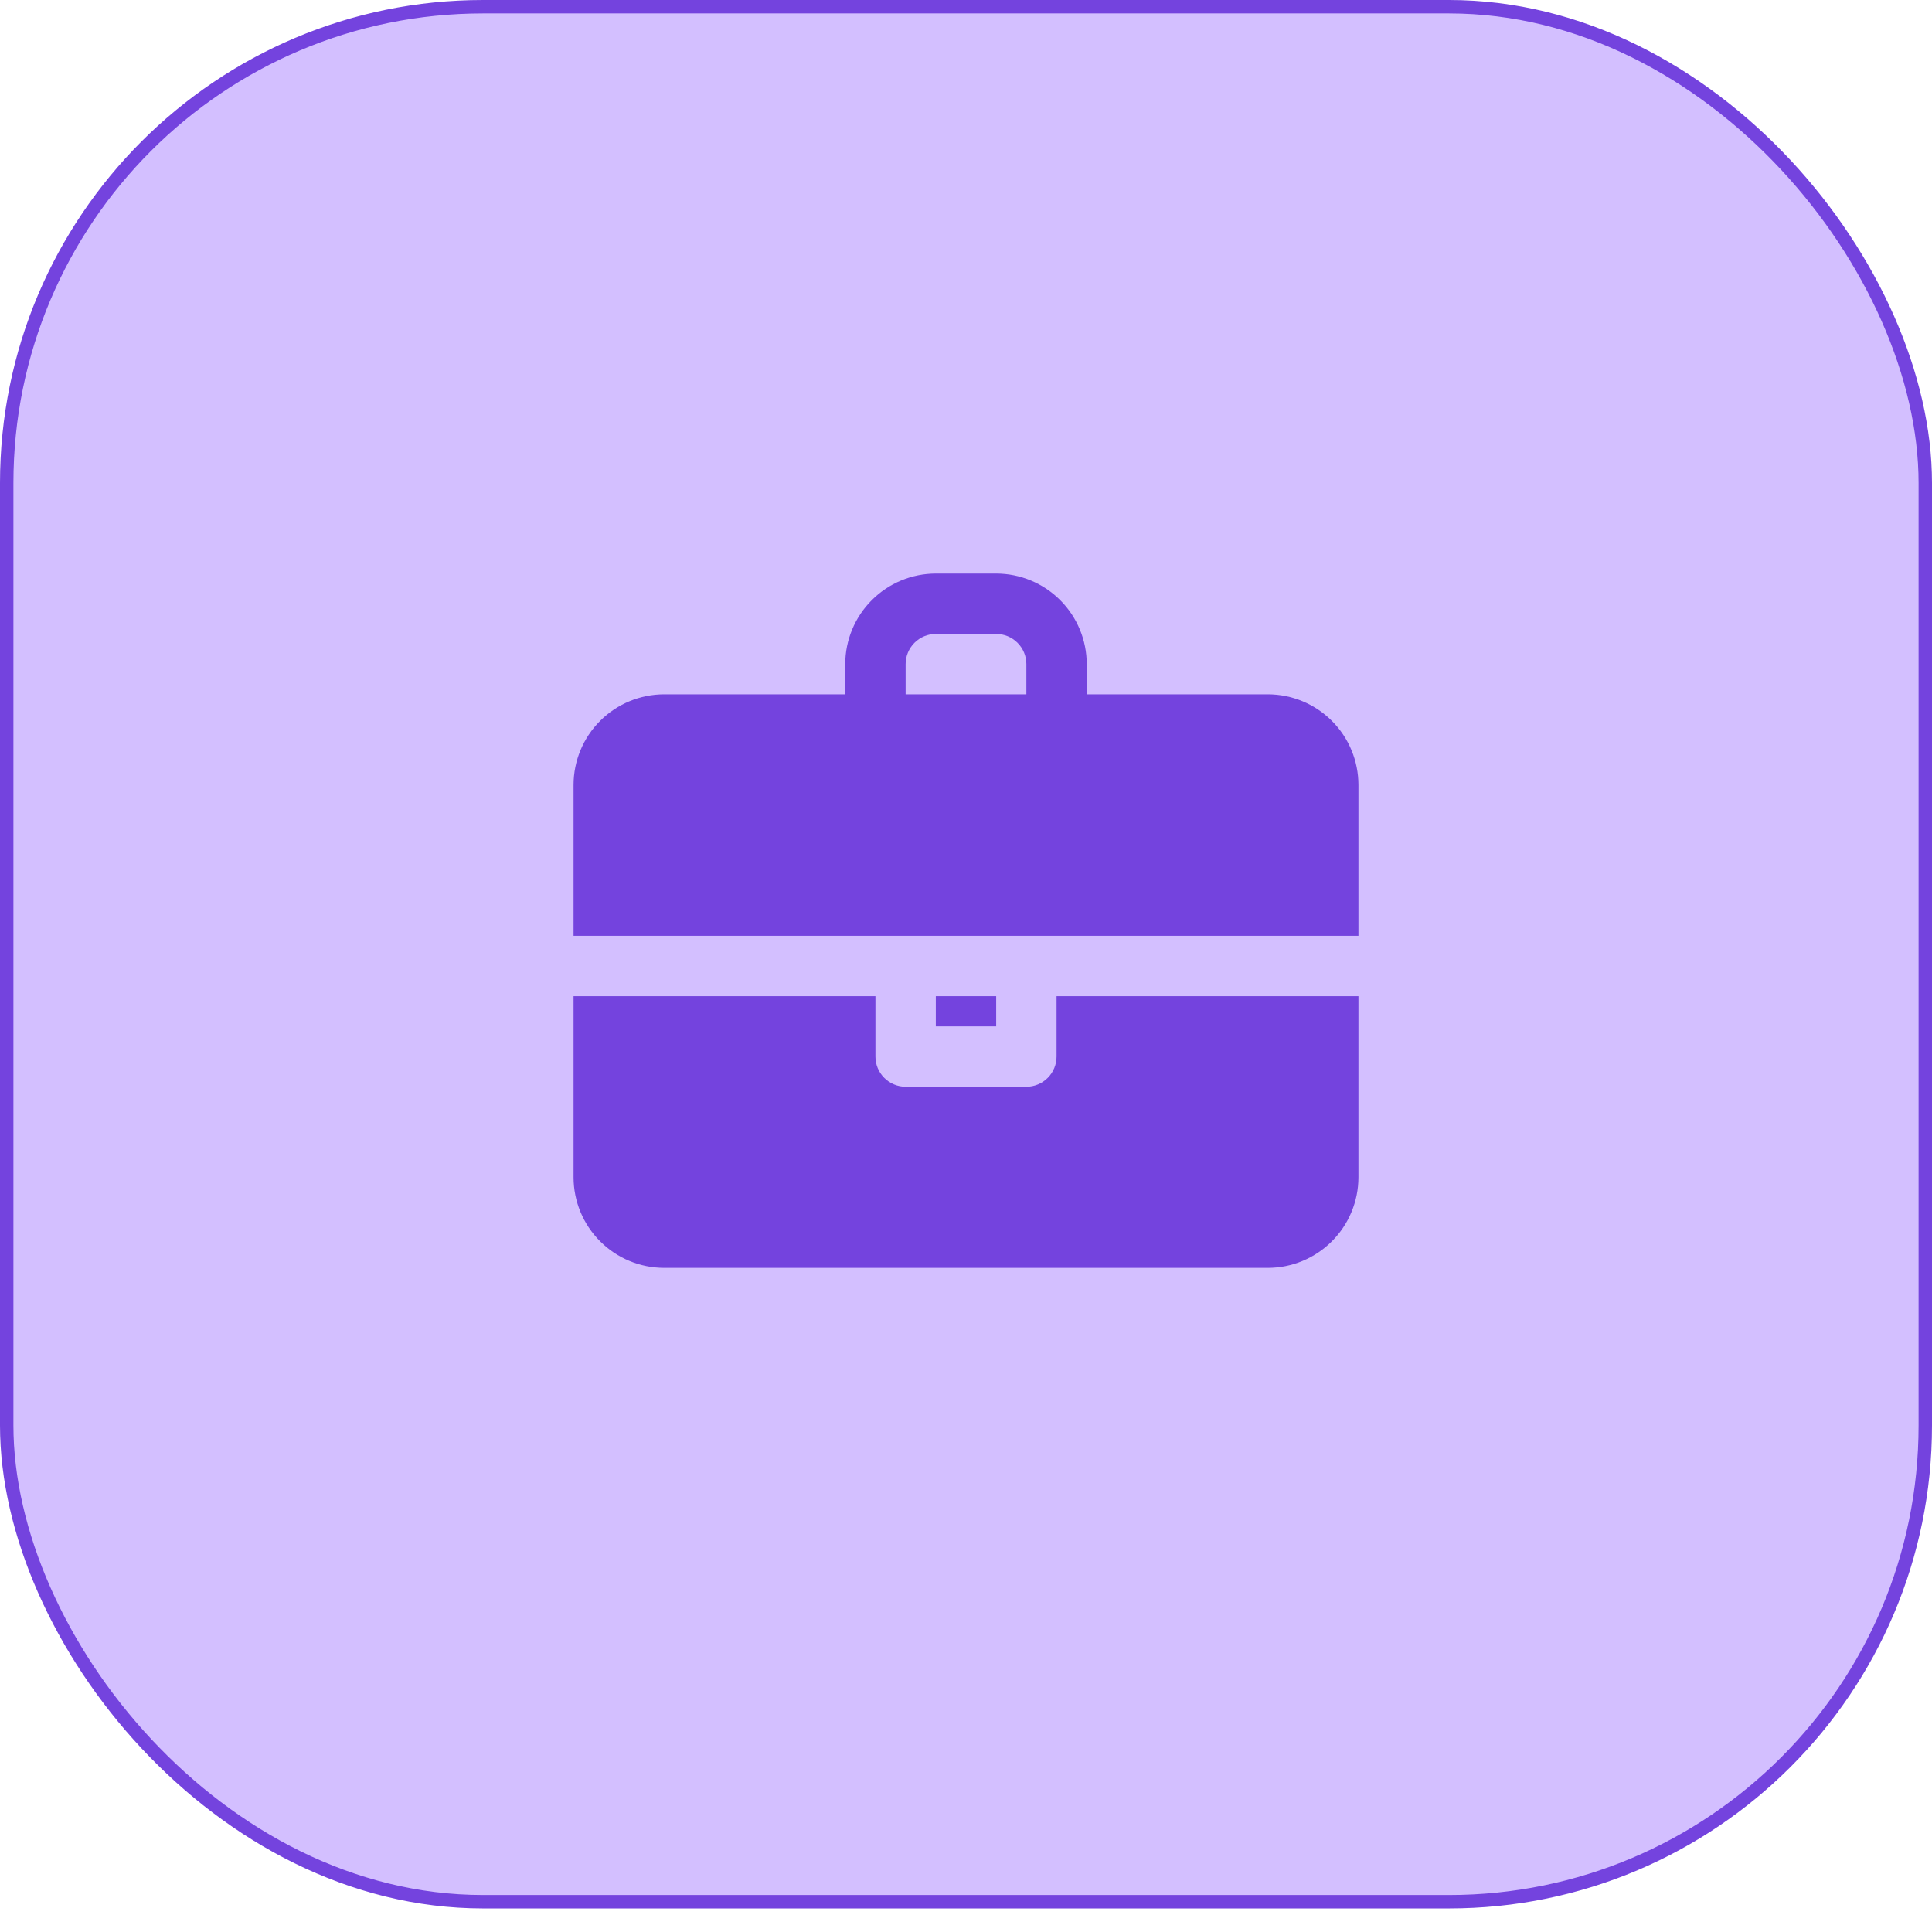 <svg width="72" height="72" viewBox="0 0 72 72" fill="none" xmlns="http://www.w3.org/2000/svg">
<rect x="0.25" y="0.25" width="71.5" height="70.622" rx="17.75" fill="#D3BFFF" stroke="#7443DE" stroke-width="0.5"/>
<path d="M47.25 25.875H40.5V24.75C40.499 23.855 40.143 22.997 39.51 22.365C38.878 21.732 38.02 21.376 37.125 21.375H34.875C33.98 21.376 33.122 21.732 32.49 22.365C31.857 22.997 31.501 23.855 31.5 24.75V25.875H24.75C23.855 25.876 22.997 26.232 22.365 26.865C21.732 27.497 21.376 28.355 21.375 29.25V34.875H50.625V29.25C50.624 28.355 50.268 27.497 49.635 26.865C49.003 26.232 48.145 25.876 47.25 25.875ZM33.75 24.75C33.75 24.452 33.869 24.166 34.08 23.955C34.291 23.744 34.577 23.625 34.875 23.625H37.125C37.423 23.625 37.709 23.744 37.92 23.955C38.131 24.166 38.25 24.452 38.25 24.75V25.875H33.75V24.75ZM37.125 37.125V38.25H34.875V37.125H37.125ZM39.375 37.125H50.625V43.875C50.624 44.77 50.268 45.628 49.635 46.26C49.003 46.893 48.145 47.249 47.25 47.25H24.75C23.855 47.249 22.997 46.893 22.365 46.26C21.732 45.628 21.376 44.77 21.375 43.875V37.125H32.625V39.375C32.625 39.673 32.743 39.959 32.955 40.17C33.166 40.382 33.452 40.5 33.75 40.5H38.25C38.548 40.5 38.834 40.382 39.045 40.17C39.257 39.959 39.375 39.673 39.375 39.375V37.125Z" fill="#7443DE"/>
</svg>

